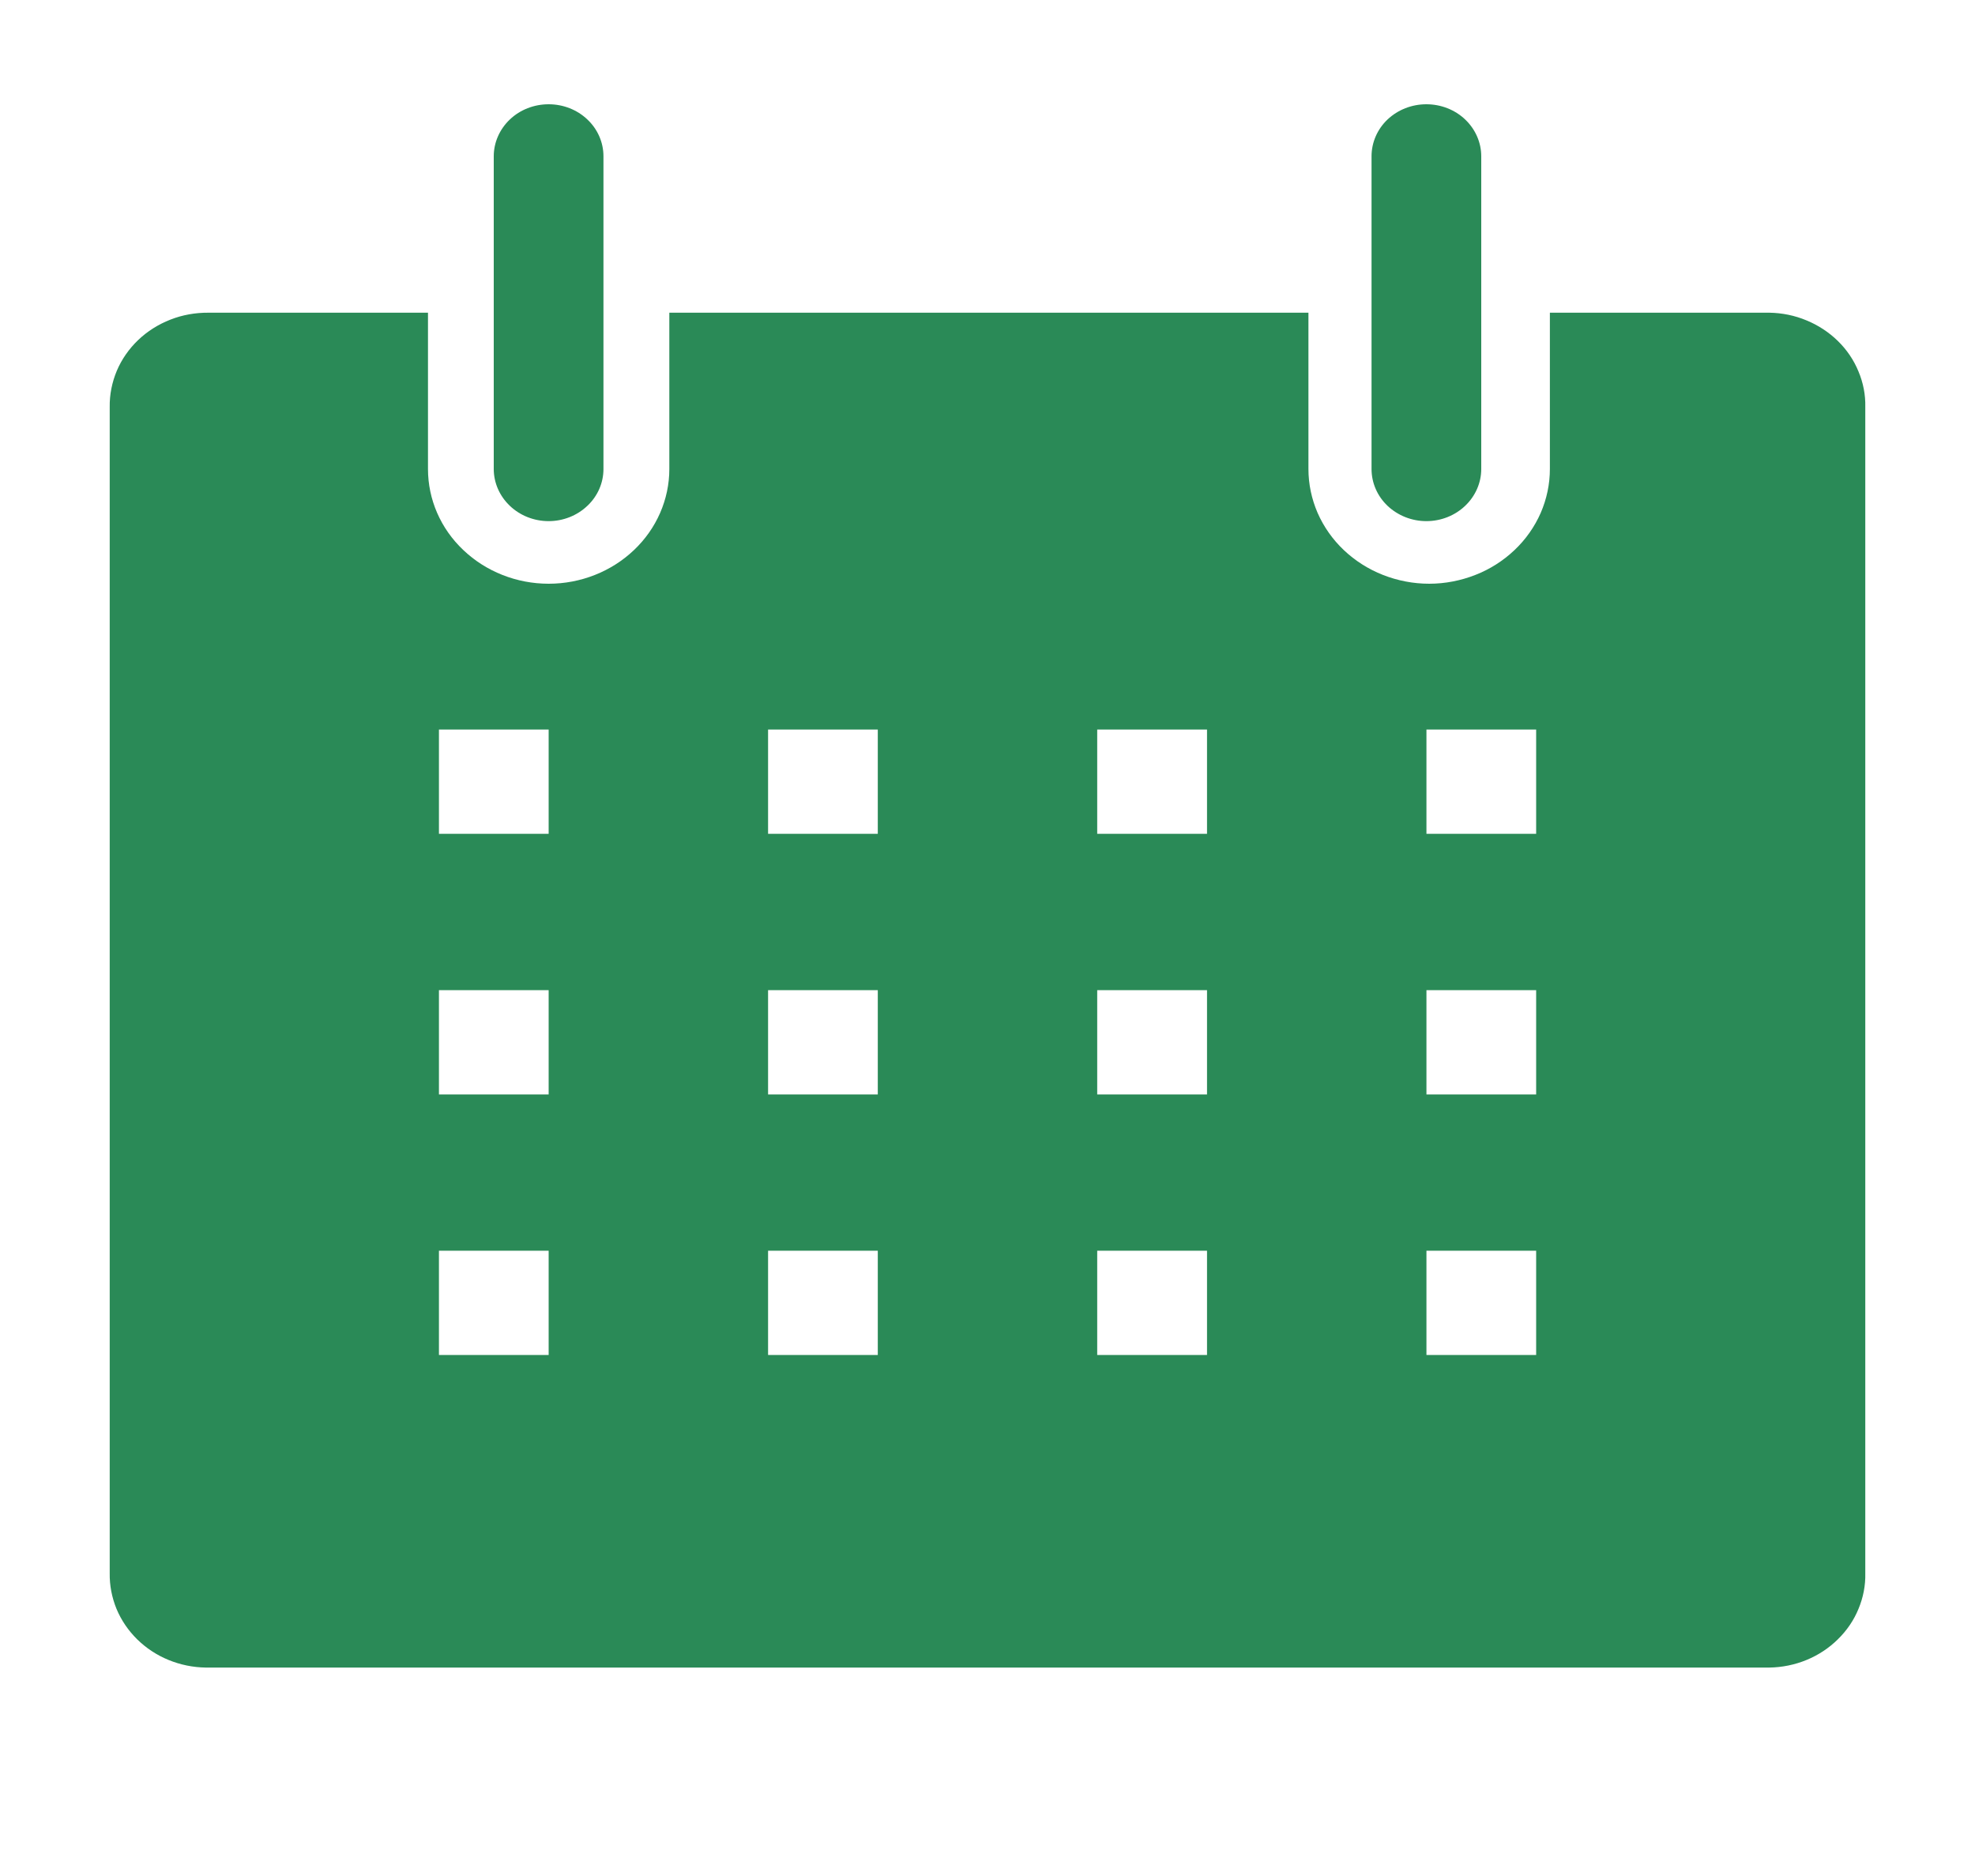<svg width="20" height="19" viewBox="0 0 20 19" fill="none" xmlns="http://www.w3.org/2000/svg">
<g clip-path="url(#clip0_288_158676)">
<path d="M17.917 3.167H15.695V4.75C15.695 4.903 15.663 5.054 15.602 5.195C15.54 5.336 15.45 5.464 15.337 5.571C15.223 5.679 15.089 5.765 14.94 5.823C14.792 5.881 14.633 5.912 14.473 5.912C14.312 5.912 14.153 5.881 14.005 5.823C13.857 5.765 13.722 5.679 13.608 5.571C13.495 5.464 13.405 5.336 13.343 5.195C13.282 5.054 13.25 4.903 13.25 4.75V3.167H6.778V4.75C6.778 5.058 6.649 5.354 6.42 5.571C6.191 5.789 5.88 5.912 5.556 5.912C5.232 5.912 4.921 5.789 4.692 5.571C4.462 5.354 4.334 5.058 4.334 4.75V3.167H2.111C1.979 3.166 1.848 3.189 1.726 3.237C1.603 3.285 1.492 3.355 1.399 3.444C1.306 3.533 1.232 3.639 1.183 3.755C1.134 3.872 1.109 3.997 1.111 4.122V15.934C1.109 16.057 1.133 16.18 1.18 16.295C1.228 16.41 1.299 16.514 1.389 16.603C1.48 16.692 1.587 16.763 1.707 16.812C1.826 16.861 1.954 16.887 2.084 16.889H17.917C18.047 16.887 18.175 16.861 18.294 16.812C18.413 16.763 18.521 16.692 18.611 16.603C18.702 16.514 18.773 16.41 18.82 16.295C18.868 16.18 18.892 16.057 18.889 15.934V4.122C18.892 3.999 18.868 3.876 18.82 3.762C18.773 3.647 18.702 3.542 18.611 3.453C18.521 3.365 18.413 3.294 18.294 3.245C18.175 3.195 18.047 3.169 17.917 3.167ZM5.556 13.723H4.445V12.667H5.556V13.723ZM5.556 11.084H4.445V10.028H5.556V11.084ZM5.556 8.445H4.445V7.389H5.556V8.445ZM8.889 13.723H7.778V12.667H8.889V13.723ZM8.889 11.084H7.778V10.028H8.889V11.084ZM8.889 8.445H7.778V7.389H8.889V8.445ZM12.223 13.723H11.111V12.667H12.223V13.723ZM12.223 11.084H11.111V10.028H12.223V11.084ZM12.223 8.445H11.111V7.389H12.223V8.445ZM15.556 13.723H14.445V12.667H15.556V13.723ZM15.556 11.084H14.445V10.028H15.556V11.084ZM15.556 8.445H14.445V7.389H15.556V8.445Z" fill="#2A8A57"/>
<path d="M5.556 5.278C5.703 5.278 5.844 5.222 5.948 5.123C6.053 5.024 6.111 4.89 6.111 4.75V1.583C6.111 1.443 6.053 1.309 5.948 1.21C5.844 1.111 5.703 1.056 5.556 1.056C5.408 1.056 5.267 1.111 5.163 1.21C5.059 1.309 5 1.443 5 1.583V4.75C5 4.89 5.059 5.024 5.163 5.123C5.267 5.222 5.408 5.278 5.556 5.278Z" fill="#2A8A57"/>
<path d="M14.444 5.278C14.592 5.278 14.733 5.222 14.837 5.123C14.941 5.024 15 4.89 15 4.75V1.583C15 1.443 14.941 1.309 14.837 1.21C14.733 1.111 14.592 1.056 14.444 1.056C14.297 1.056 14.156 1.111 14.051 1.21C13.947 1.309 13.889 1.443 13.889 1.583V4.75C13.889 4.89 13.947 5.024 14.051 5.123C14.156 5.222 14.297 5.278 14.444 5.278Z" fill="#2A8A57"/>
</g>
<defs>
<clipPath id="clip0_288_158676">
<rect width="20" height="19" fill="white"/>
</clipPath>
</defs>
</svg>
